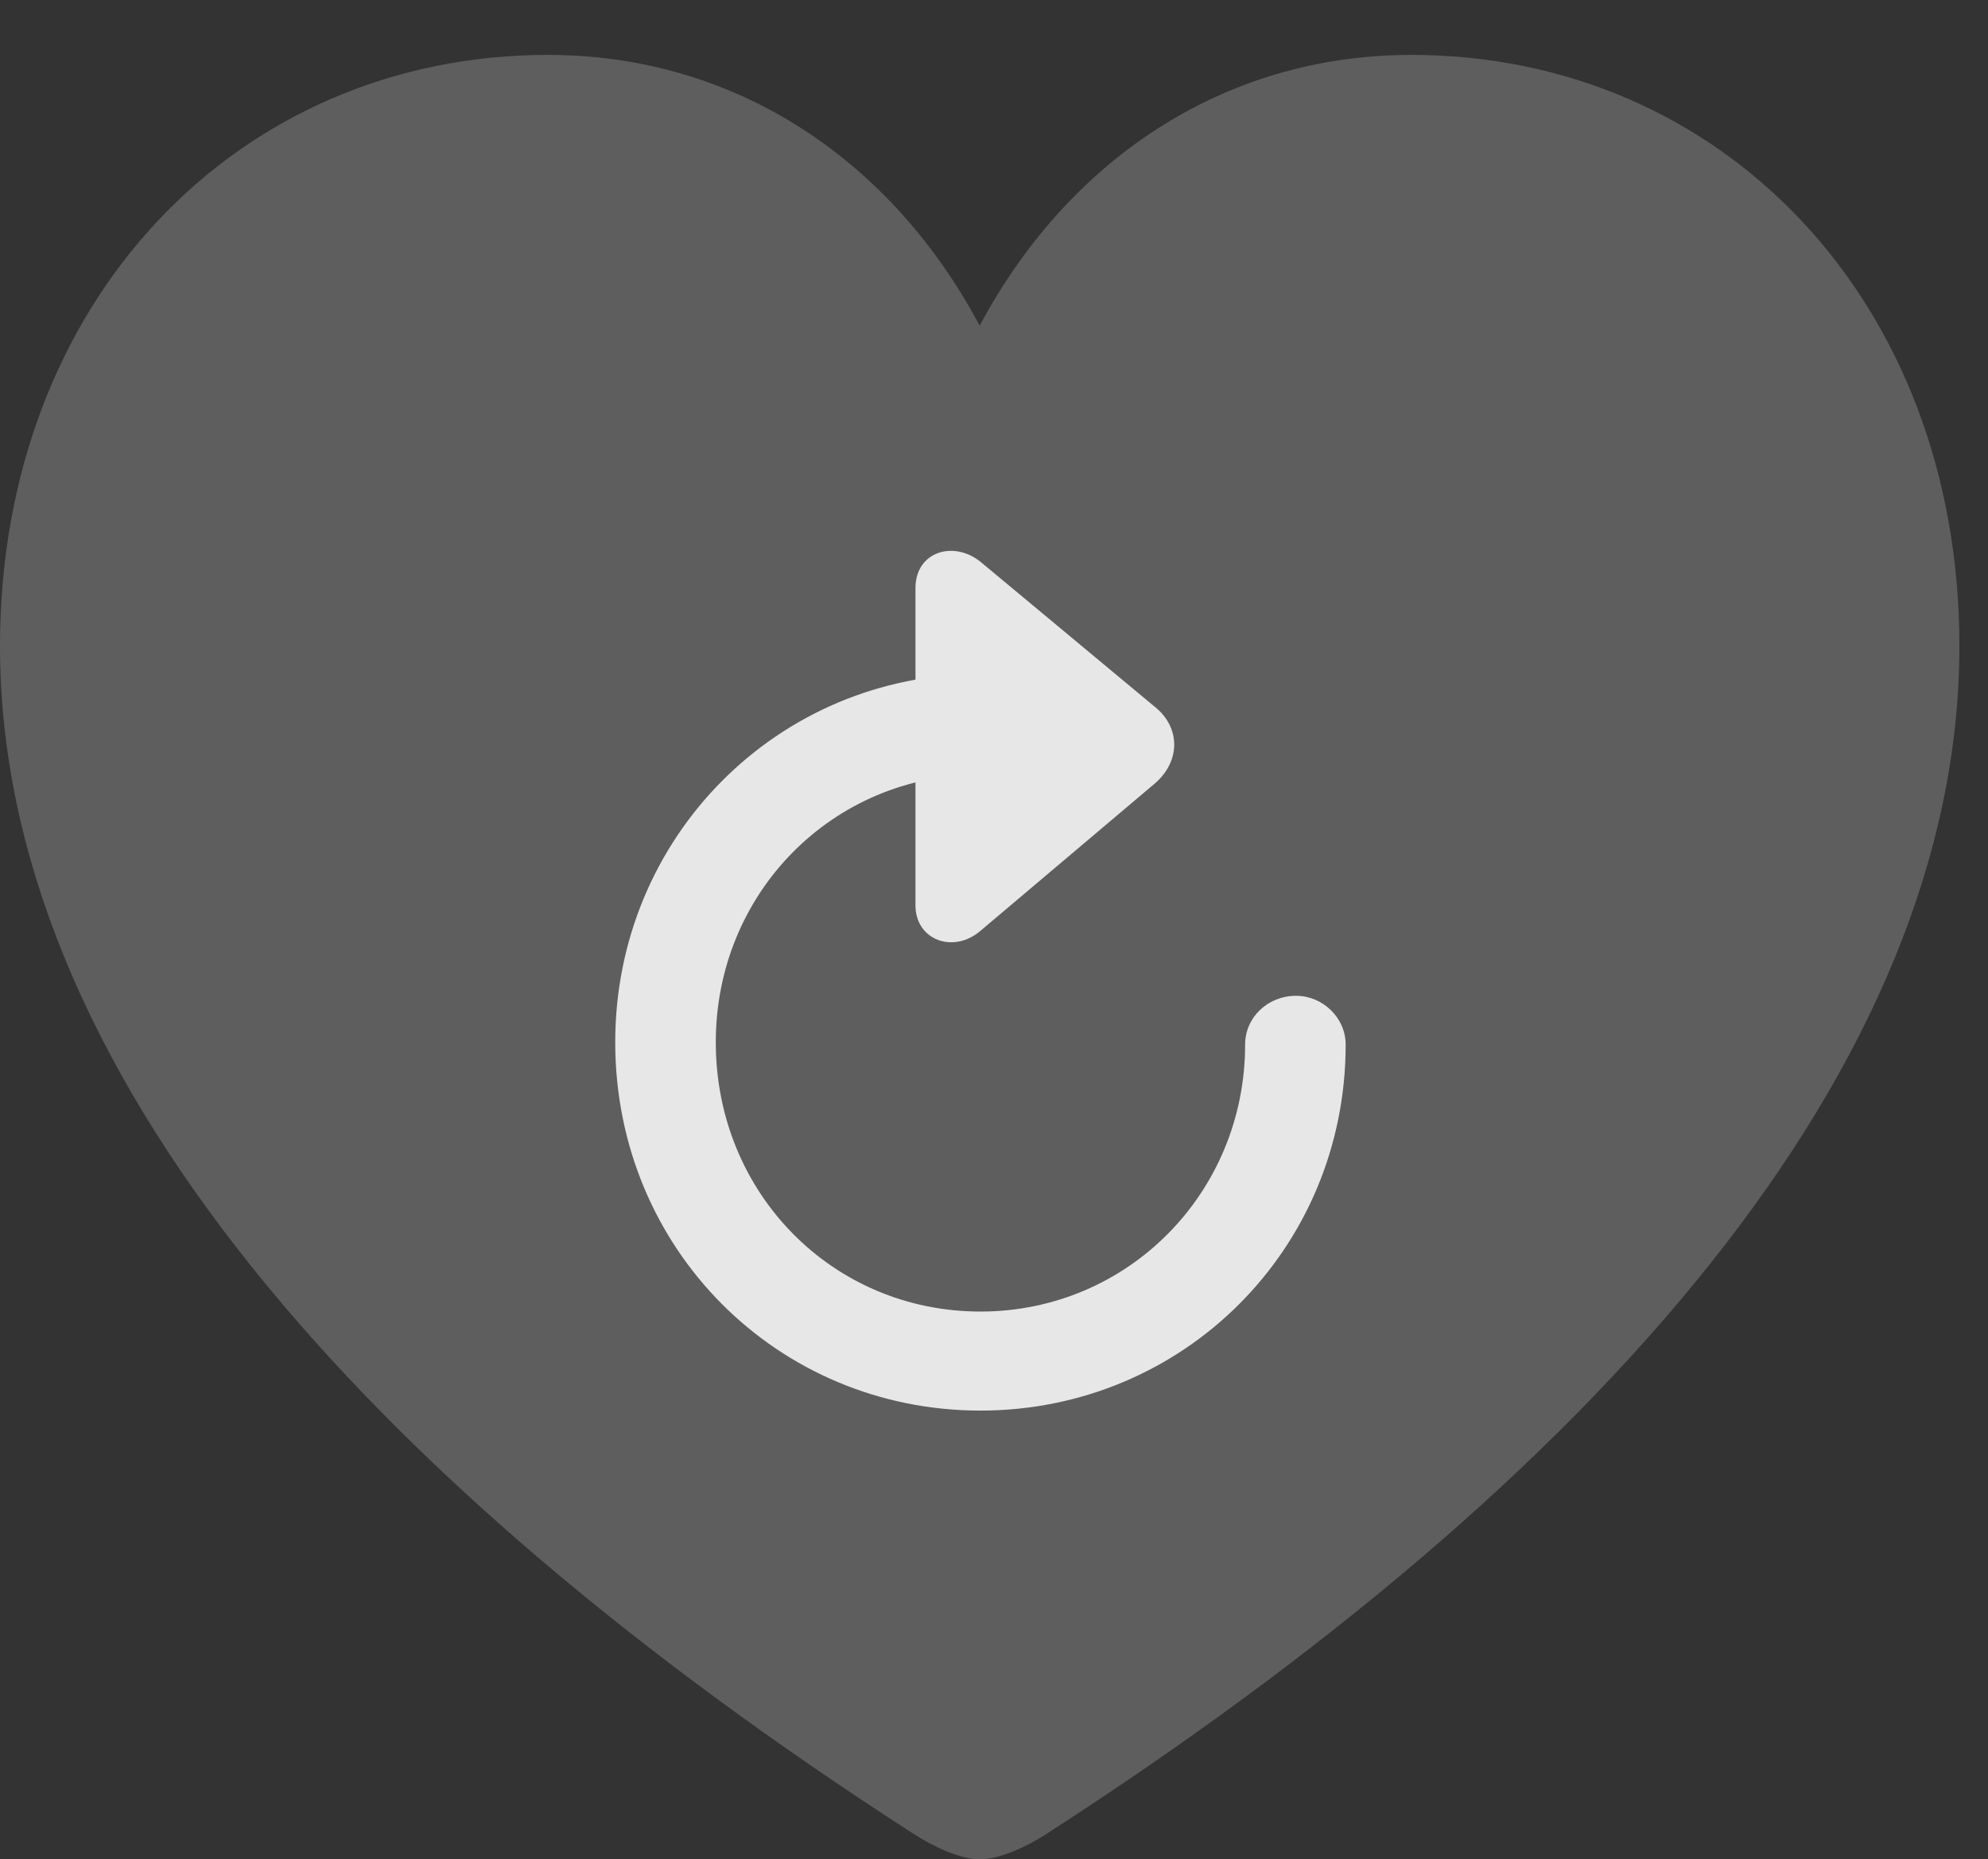 <?xml version="1.0" encoding="UTF-8"?>
<!--Generator: Apple Native CoreSVG 341-->
<!DOCTYPE svg
PUBLIC "-//W3C//DTD SVG 1.1//EN"
       "http://www.w3.org/Graphics/SVG/1.1/DTD/svg11.dtd">
<svg version="1.1" xmlns="http://www.w3.org/2000/svg" xmlns:xlink="http://www.w3.org/1999/xlink" viewBox="0 0 25.088 23.467">
 <rect x="0" y="0" width="25.088" height="23.467" fill="#333333" stroke="none"/>
 <g>
  <rect height="23.467" opacity="0" width="25.088" x="0" y="0"/>
  <path d="M12.363 23.467C12.607 23.467 12.949 23.311 13.193 23.154C20.176 18.652 24.727 13.457 24.727 8.154C24.727 3.799 21.729 0.693 17.812 0.693C15.42 0.693 13.467 2.041 12.363 4.111C11.27 2.051 9.316 0.693 6.914 0.693C2.998 0.693 0 3.799 0 8.154C0 13.457 4.551 18.652 11.543 23.154C11.787 23.311 12.129 23.467 12.363 23.467Z" fill="white" fill-opacity="0.212"/>
  <path d="M11.553 7.422L11.553 11.426C11.553 11.865 12.031 12.041 12.373 11.748L14.58 9.883C14.902 9.6 14.893 9.18 14.58 8.926L12.373 7.09C12.031 6.816 11.553 6.963 11.553 7.422ZM12.373 17.803C14.932 17.803 16.982 15.762 16.982 13.184C16.982 12.842 16.689 12.568 16.357 12.568C15.996 12.568 15.713 12.842 15.713 13.184C15.713 15.049 14.238 16.553 12.373 16.553C10.508 16.553 9.033 15.059 9.033 13.154C9.033 11.27 10.508 9.775 12.373 9.775C12.715 9.775 12.998 9.482 12.998 9.141C12.998 8.789 12.715 8.506 12.373 8.506C9.814 8.506 7.764 10.566 7.764 13.154C7.764 15.762 9.814 17.803 12.373 17.803Z" fill="white" fill-opacity="0.85"/>
 </g>
</svg>
